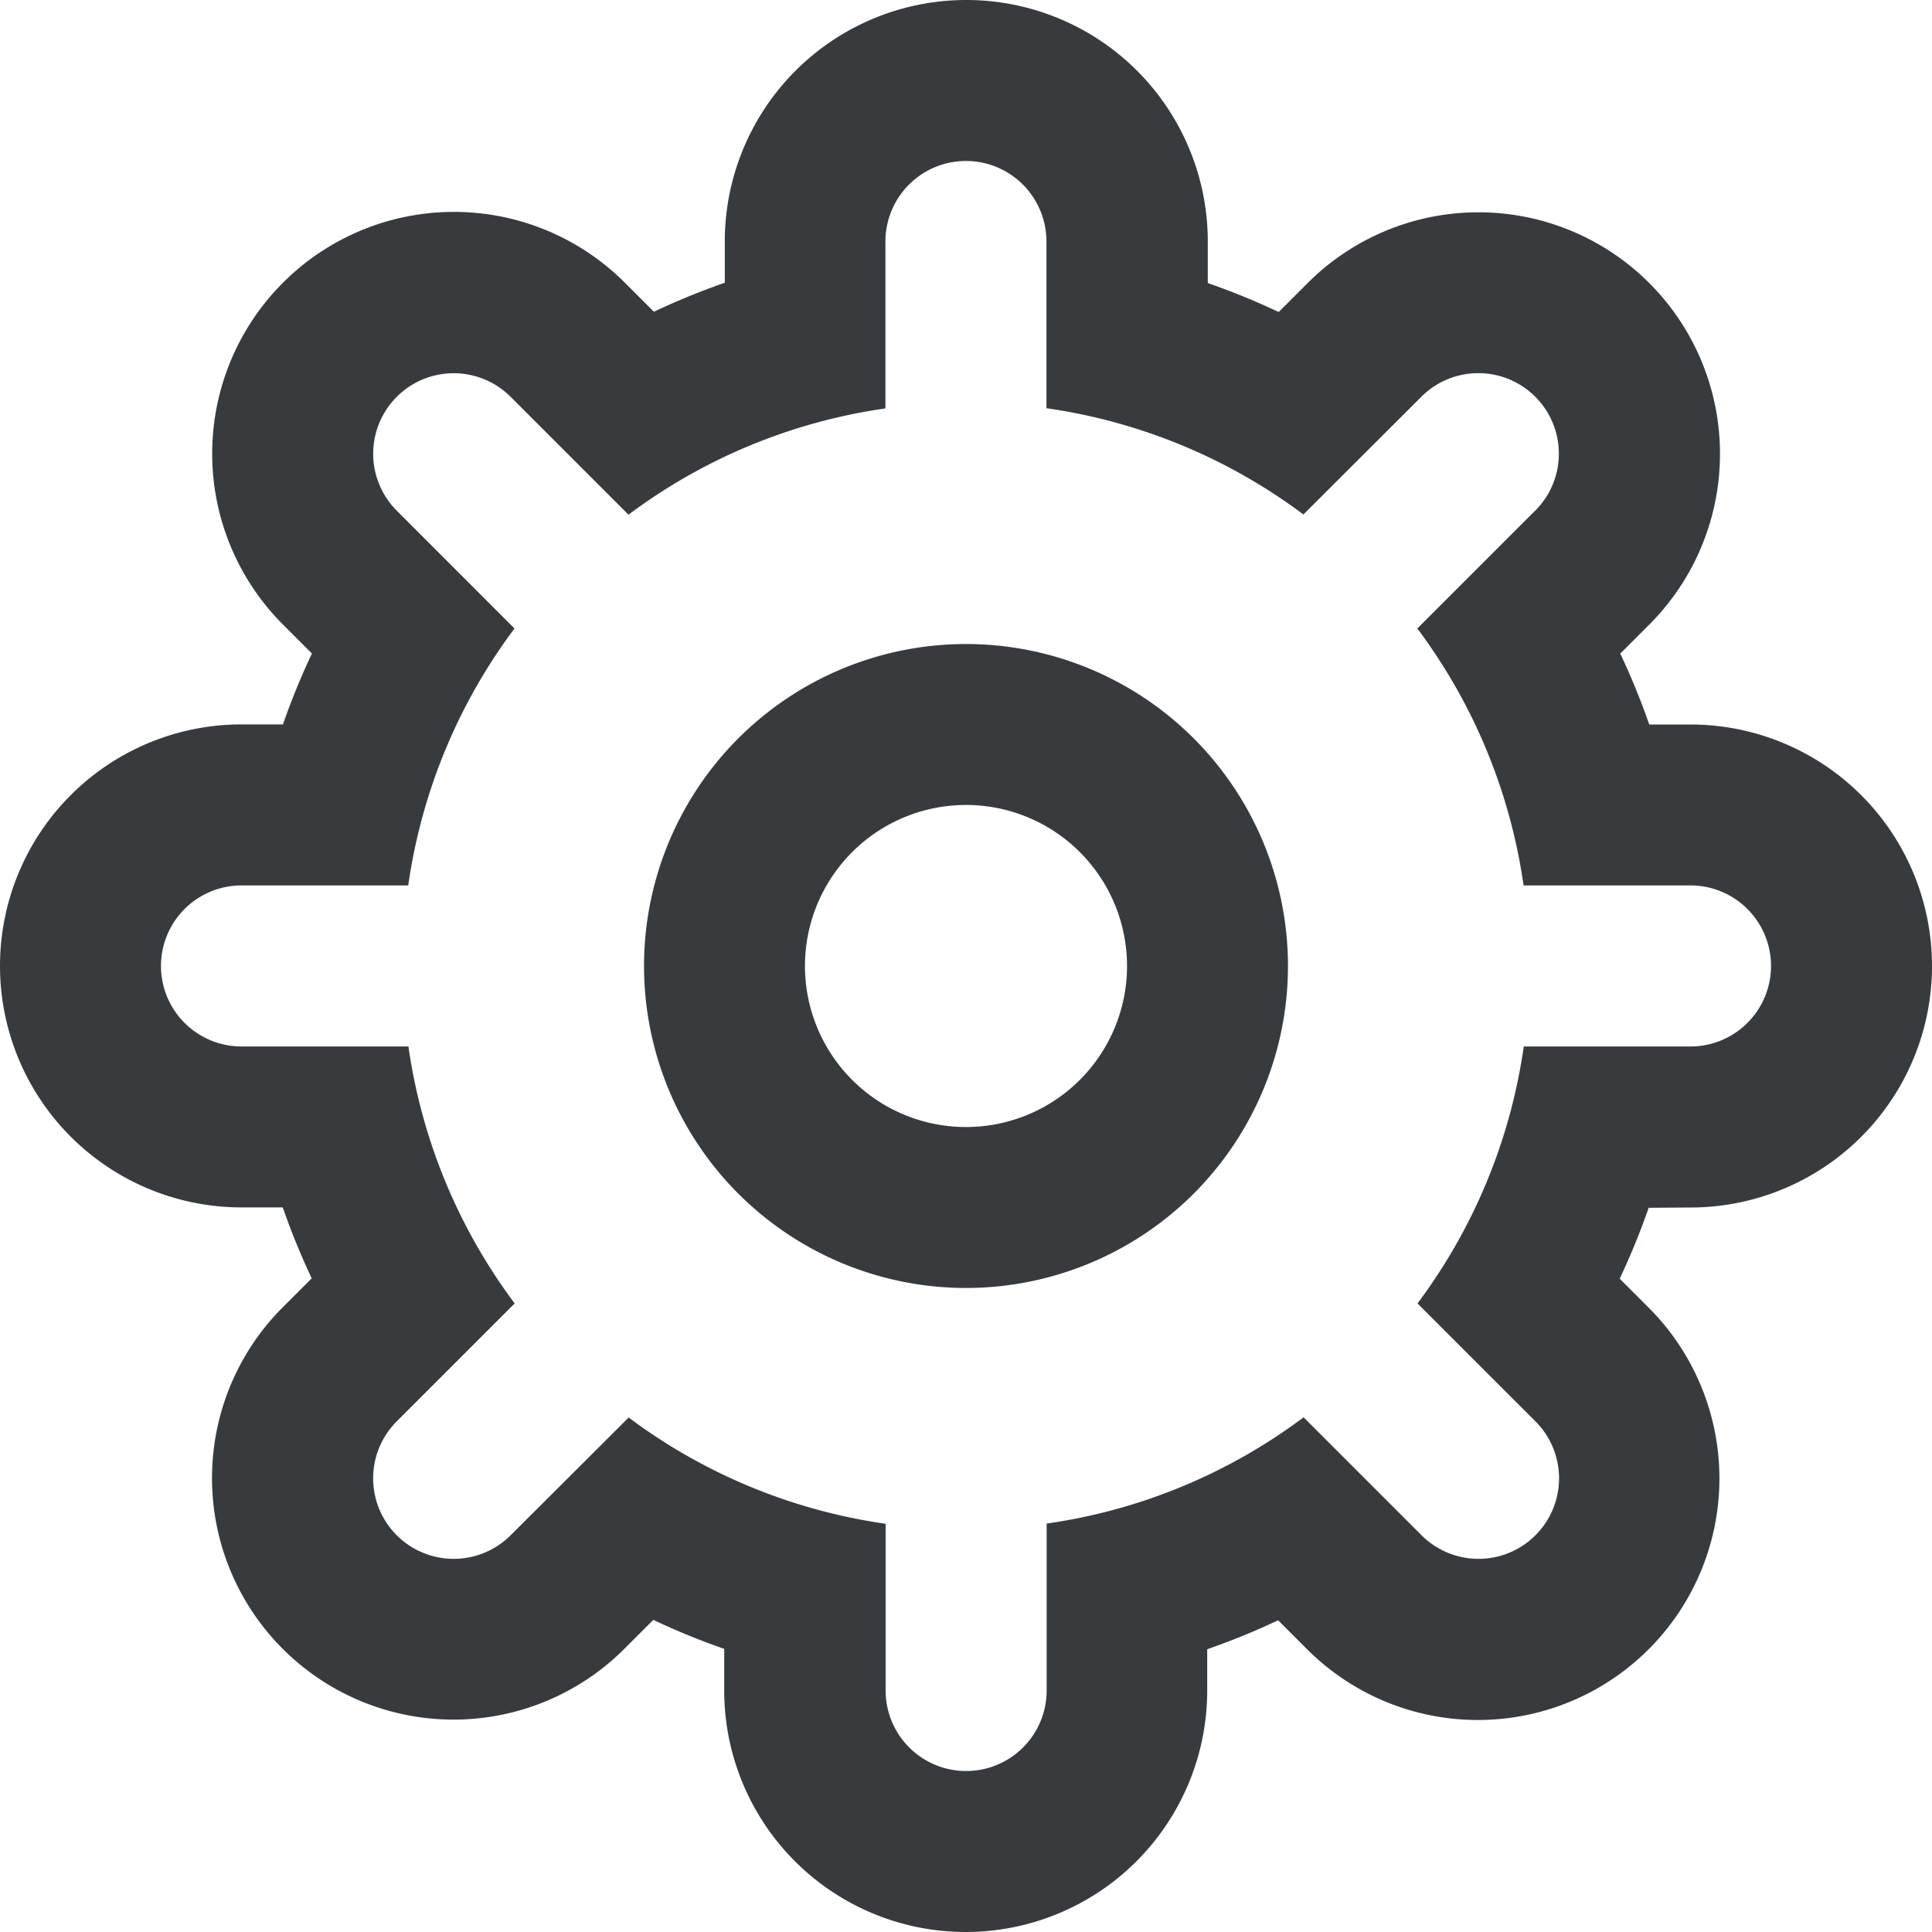<svg xmlns="http://www.w3.org/2000/svg" width="20" height="20" viewBox="0 0 20 20"><defs><style>.a{fill:#383b3d;}</style></defs><path class="a" d="M17.5,12.5a2.5,2.5,0,0,0,0-5h-.427a7.451,7.451,0,0,0-.3-.734l.3-.3a2.5,2.5,0,0,0-3.536-3.536l-.3.3a7.471,7.471,0,0,0-.734-.3V2.5a2.5,2.5,0,0,0-5,0v.427a7.45,7.45,0,0,0-.734.3l-.3-.3A2.5,2.5,0,0,0,2.929,6.465l.3.3a7.471,7.471,0,0,0-.3.734H2.5a2.5,2.5,0,0,0,0,5h.427a7.45,7.45,0,0,0,.3.734l-.3.3a2.5,2.5,0,0,0,3.536,3.536l.3-.3a7.47,7.47,0,0,0,.734.3V17.5a2.5,2.5,0,0,0,5,0v-.427a7.451,7.451,0,0,0,.734-.3l.3.3a2.5,2.5,0,0,0,3.536-3.536l-.3-.3a7.472,7.472,0,0,0,.3-.734Zm-1.726-1.667a5.806,5.806,0,0,1-1.1,2.66l1.188,1.188.033.033a.833.833,0,1,1-1.179,1.179l-.033-.033-1.188-1.188a5.806,5.806,0,0,1-2.66,1.1V17.5a.833.833,0,1,1-1.667,0V15.774a5.806,5.806,0,0,1-2.66-1.1L5.319,15.86l-.033.033a.833.833,0,1,1-1.179-1.179l.033-.033,1.188-1.188a5.806,5.806,0,0,1-1.1-2.66H2.5a.833.833,0,0,1,0-1.667H4.226a5.806,5.806,0,0,1,1.1-2.66L4.14,5.319l-.033-.033A.833.833,0,0,1,5.286,4.108l.033.033L6.506,5.328a5.806,5.806,0,0,1,2.66-1.1V2.5a.833.833,0,0,1,1.667,0V4.226a5.806,5.806,0,0,1,2.66,1.1L14.681,4.14l.033-.033a.833.833,0,0,1,1.179,1.179l-.033.032L14.672,6.506a5.806,5.806,0,0,1,1.1,2.66H17.5a.833.833,0,1,1,0,1.667ZM10,6.667A3.333,3.333,0,1,0,13.333,10,3.333,3.333,0,0,0,10,6.667Zm0,5A1.667,1.667,0,1,1,11.667,10,1.667,1.667,0,0,1,10,11.667Z"/></svg>